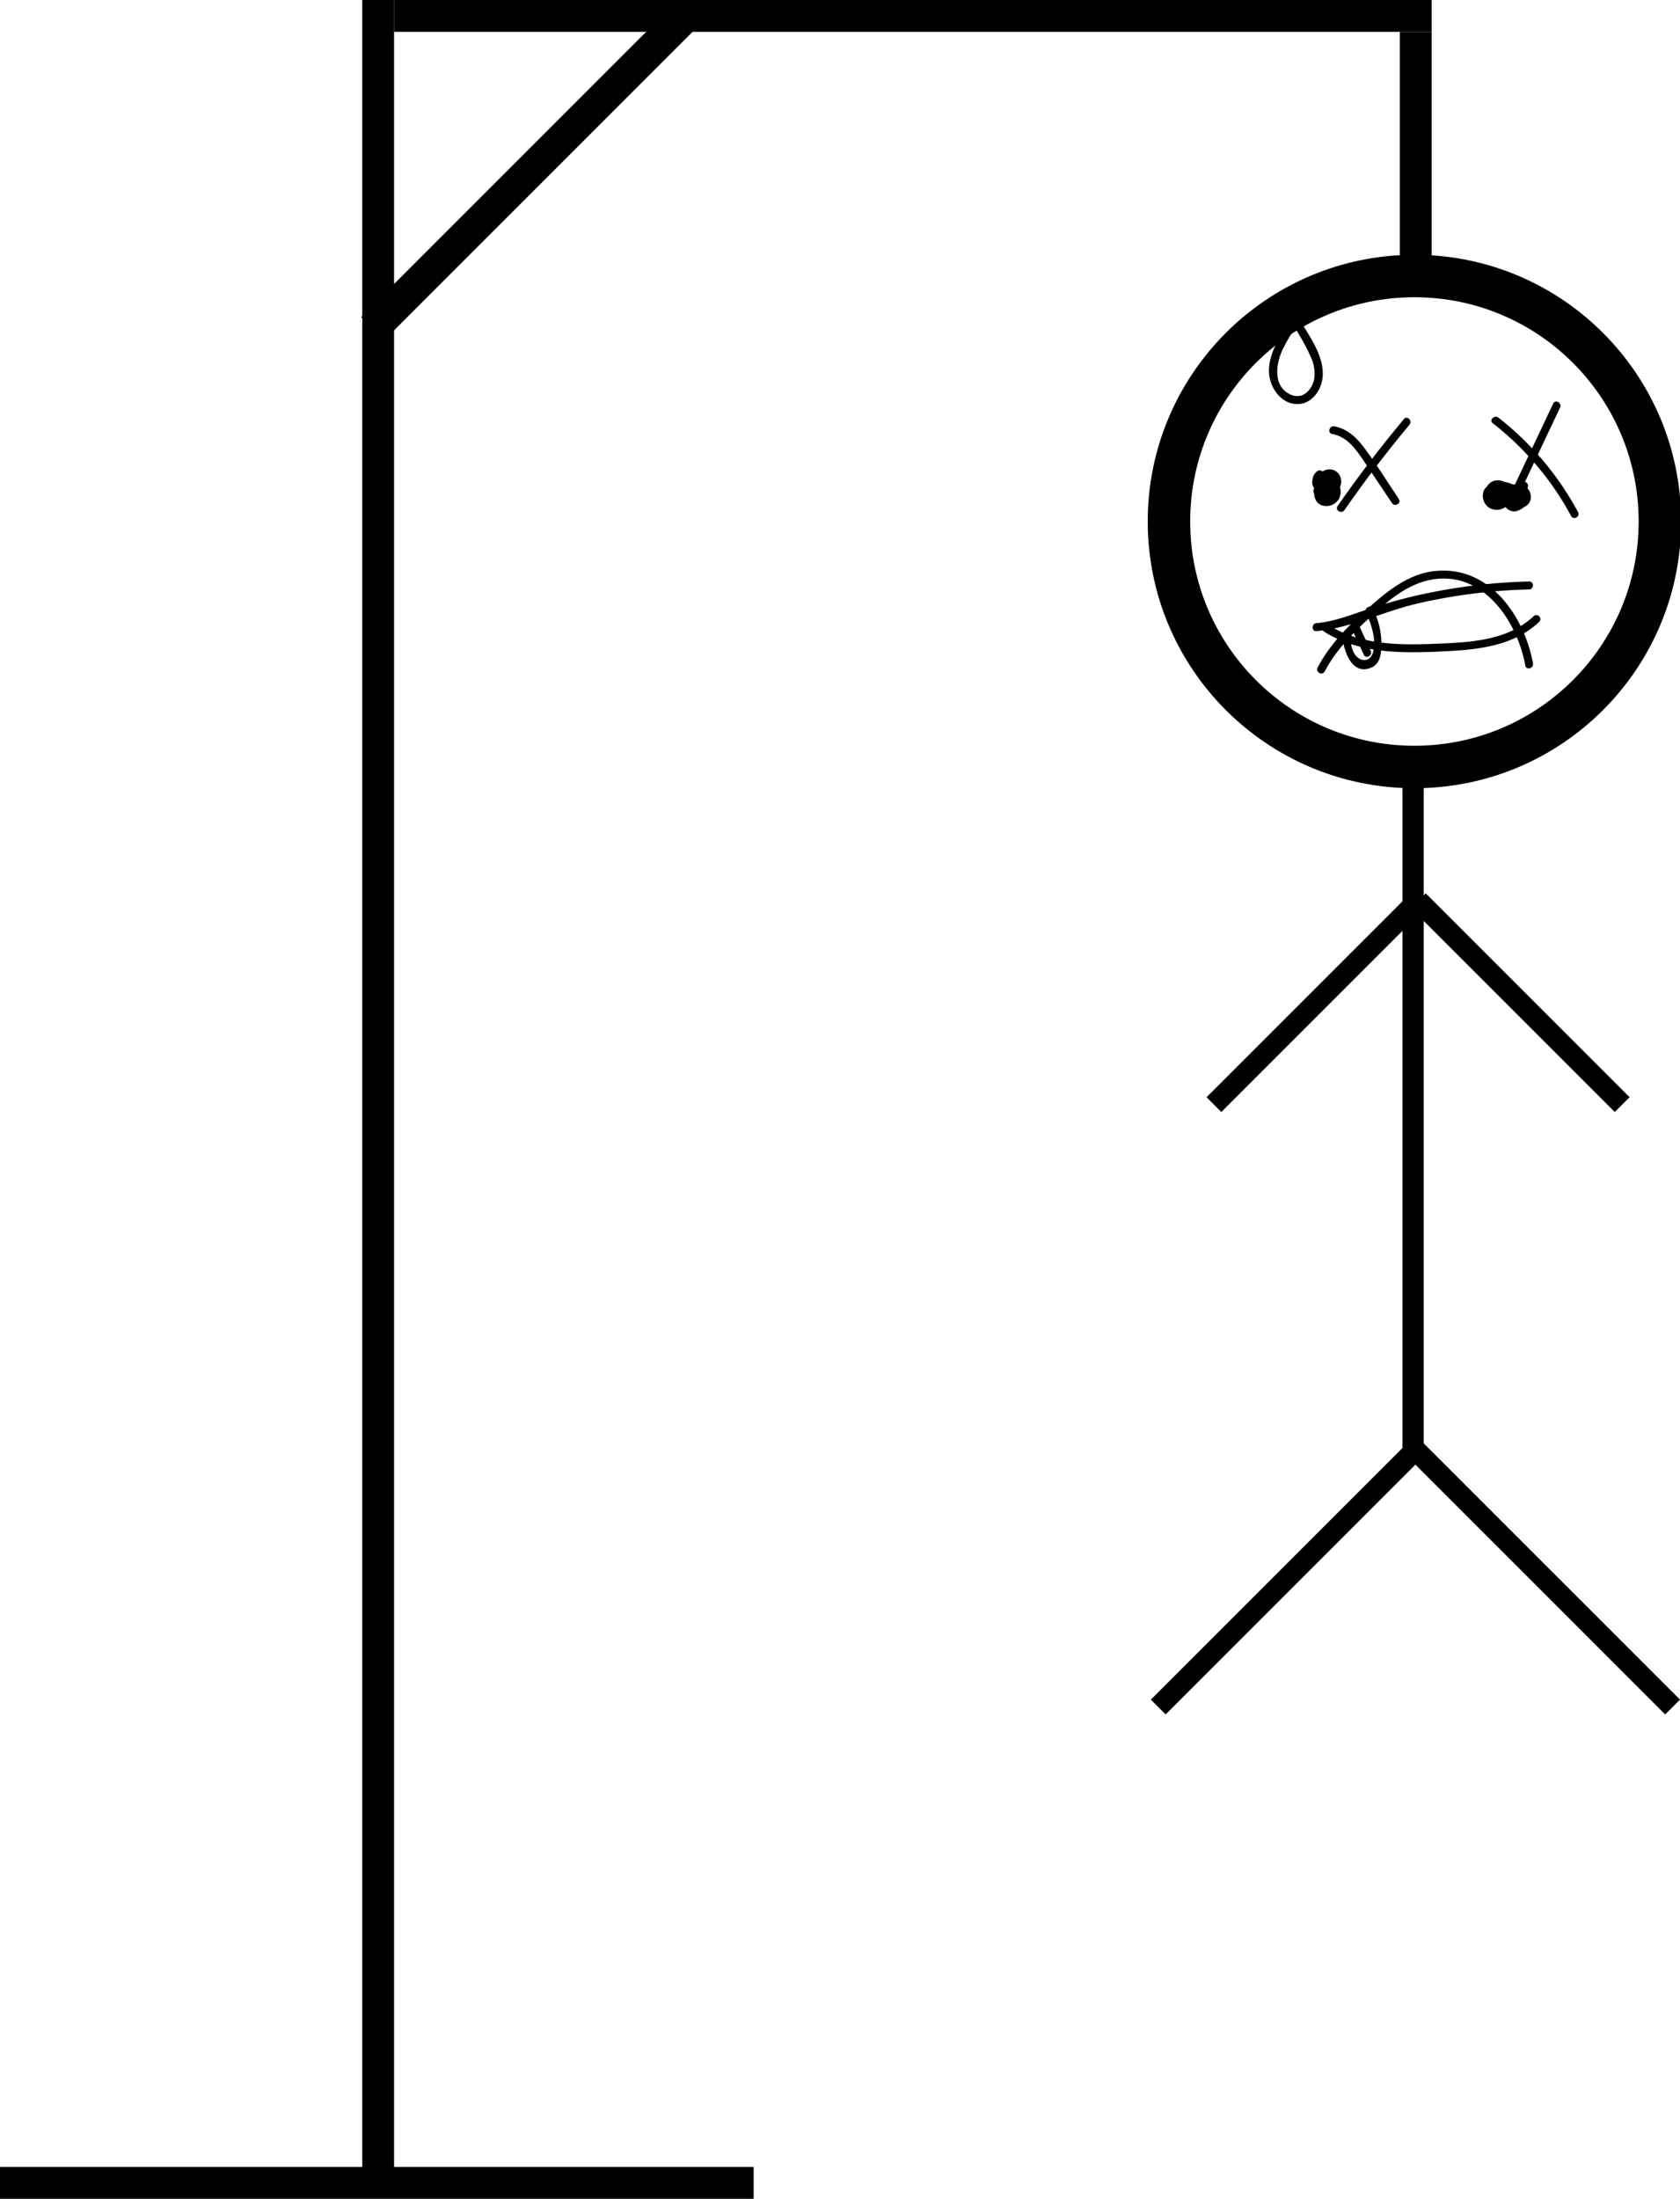 <svg xmlns="http://www.w3.org/2000/svg" viewBox="0 0 633.08 828.5">
  <g id="drawing">
    <path id="base" data-step="1" d="M0 816.5h284v12H0z"/>
    <path id="stand" data-step="1" transform="rotate(-90 180.75 486.75)" d="M-149.5 442.5h817v12h-817z"/>
    <path id="bar" data-step="1" d="M148.5 0h391v12h-391z"/>
    <path id="support" data-step="1" transform="rotate(-45 210.134 224.7)" d="M232.23 97.89H401.1v12.36H232.23z"/>
    <path id="line" data-step="1" transform="rotate(-90 571.75 137.25)" d="M603 93h94v12h-94z"/>
    <g id="head" class="body hidden" data-step="2">
        <circle cx="533" cy="196.5" r="92.5" fill="none" stroke="#000" stroke-miterlimit="10" stroke-width="16"/>
    </g>
    <g id="body" class="body hidden" data-step="3">
        <path transform="rotate(-90 570.75 497.75)" d="M518.5 455.5h261v8h-261z"/>
    </g>
    <g id="arm_right" class="body hidden" data-step="4">
        <path transform="rotate(-135 622.842 421.927)" d="M635.05 413.85H743.7v7.89H635.05z"/>
    </g>
    <g id="arm_left" class="body hidden" data-step="5">
        <path transform="rotate(-45 505.846 538.432)" d="M558.05 413.85H666.7v7.89H558.05z"/>
    </g>
    <g id="leg_right" class="body hidden" data-step="6">
        <path transform="rotate(-135 631.84 638.924)" d="M629.91 630.85h136.93v7.89H629.91z"/>
    </g>
    <g id="leg_left" class="body hidden" data-step="7">
        <path transform="rotate(-45 494.836 755.422)" d="M532.91 630.85h136.93v7.89H532.91z"/>
    </g>
  </g>
  <g id="faces">
    <g id="face_hope" data-step="2">
        <path d="M616.23 226c2.62-.19 3-3.27 1.38-4.94-2.12-2.16-4.94.06-5.62 2.37-.75 2.57-.16 6.05 2.65 7a5.52 5.52 0 0 0 6.45-2.53 5.74 5.74 0 0 0-1.64-7.15 5 5 0 0 0-7 1.49 4.36 4.36 0 0 0 2.38 6.27 4.29 4.29 0 0 0 5.76-3.43 3.62 3.62 0 0 0-5.79-3.1 2.38 2.38 0 0 0-.29 3.9 4.7 4.7 0 0 0 4.62 1.28 1.46 1.46 0 0 0 1-1.05c.57-3.2-3.68-5.92-6-3.18s1.13 7.13 4.24 5.35c2.54-1.46 2-6.32-1.35-6.15-3 .15-3.81 5.23-.66 5.86 1.89.37 2.69-2.52.8-2.9-.21 0 .35.29.16.22s.46-.6-.19-.2c-.2.13 0-.08-.14.11s0 .46-.13.47-.6-.66-.44-.83.87.23.83.46l1.05-1.05a1.64 1.64 0 0 1-2-1.08v1.51c.37-.66 1.55-.56 1.23.35s-1.69.86-2.3.25c-1.65-1.63 2.26-3.73 3.28-1a2.5 2.5 0 0 1-.65 2.85c-.68.53-2 .86-2.69.18s-.61-2.67-.15-3.56c.11-.22.67-.72.45-.63 0 0 .3.36.13.32a1 1 0 0 1 .61-.52c-1.91.14-1.93 3.14 0 3zM690.5 221.68c-2.64.93-5.62 3-4.92 6.22.53 2.45 3.43 4.34 5.61 2.44a4 4 0 0 0-.32-6.06 4.49 4.49 0 0 0-3.59-.59c-1.17.28-2.89 1.18-3.25 2.43s.53 2.95 1.33 3.84a4.21 4.21 0 0 0 3.84 1.44 4.63 4.63 0 0 0 3.36-4.86 3.84 3.84 0 0 0-4.81-3.52c-2.26.6-4.15 3.08-3.6 5.46 1.28 5.49 10.49 3.3 9.1-2.31a4.88 4.88 0 0 0-6.15-3.62 5 5 0 0 0-3.05 6.29 3 3 0 0 0 5.7-.49c.64-2.88-3-4.62-5.21-3.15s-2 5.22.25 6.63a4.77 4.77 0 0 0 6.29-1.21c1.78-2.62-.16-6.31-3.14-6.87s-5.4 2.4-5.05 5.23c.37 3 4.25 5 6.64 2.74a3.28 3.28 0 0 0-2.91-5.54c-1.88.39-1.09 3.29.8 2.89 0 0 .14.34 0 .49s-1 0-1.19-.19a1.56 1.56 0 0 1-.16-1.88c1-1.87 3.56.21 2.45 1.55-1.25 1.51-3.58-.67-2.23-1.39a.62.62 0 0 1 .48.08c.12-.13.08-.11-.11.08.2-.24.05-.57.12-.91a2 2 0 0 1 1.76-1.61c1.79 0 2.56 2.67.74 3.29-1.27.43-2.91-.42-1.89-1.85.76-1.08 2.49-1.12 2.12.54-.46 2.06-2.39.87-2.54-.75l-.44 1.06c.53-.61 1.64-1.45 2.51-.91.32.2.68 1.13.2 1.39-.69.38-.79-1.24-.65-1.58.4-1 1.74-1.57 2.7-1.91 1.81-.64 1-3.54-.8-2.89zM615.53 278.05c12.82 8 28.11 8.11 42.74 7.48 13.45-.58 28-1.52 38.26-11.22 1.41-1.32-.71-3.44-2.12-2.12-10.07 9.47-24.7 9.89-37.76 10.41-13.59.53-27.72.31-39.6-7.14-1.64-1-3.15 1.57-1.52 2.59zM605 157.14c-4.17 6.74-10.24 14.2-10.31 22.5-.05 5.55 3.75 11.85 9.68 12.56 5.6.67 9.65-4.22 10.44-9.34 1.3-8.52-5.6-17.12-9.56-24a1.5 1.5 0 0 0-2.59 1.51c2.65 4.63 5.69 9.19 7.76 14.11a14.28 14.28 0 0 1 1.34 8.19c-.81 4.2-4.37 8.22-9.16 5.9-6.6-3.2-5.24-11.72-2.69-17 2.15-4.48 5.07-8.65 7.68-12.87 1-1.65-1.58-3.15-2.59-1.51z" transform="translate(-116.5 -40)"/>
    </g>
    <g id="face_scared" data-step="5">
        <path d="M616 223.64c3-2.39-1.5-7.29-4.21-4a3.42 3.42 0 0 0 .12 4.53 4.06 4.06 0 0 0 5 .41 1.52 1.52 0 0 0-.36-2.74 3.93 3.93 0 0 0-5.06 2.76 1.51 1.51 0 0 0 .39 1.46 4.75 4.75 0 0 0 3.28 1.26 1.56 1.56 0 0 0 1.45-1.1 8.81 8.81 0 0 0-1.77-8.56 1.52 1.52 0 0 0-2.12 0c-3.41 2.86-1 8.73 3.15 9.05a1.49 1.49 0 0 0 1.3-.75 5 5 0 0 0-4-7.21 1.53 1.53 0 0 0-1.45 1.1c-1.45 3.71 3.12 8.08 6.69 5.93 3.1-1.86 1.93-7.15-1.4-8-4.28-1.16-6.4 5-3.55 7.62 3.3 3.08 8.68.08 8.44-4.2a4.42 4.42 0 0 0-8.36-1.93c-1.91 4 4.4 7.65 6.63 3.75a4 4 0 0 0-1.11-5.08 4.31 4.31 0 0 0-5.69.81c-2.89 3.24.92 8.65 4.94 7.27s3-8.31-1.33-8.32-5.1 6.74-1.13 8c1.85.57 2.64-2.32.8-2.89-.68-.22-.47-1.7.06-2 .9-.48 1.27 1.18 1.11 1.77-.4 1.4-2.1.31-2.4-.62-.55-1.63 2.27-2.46 2.23-.83 0 1.19-2 .17-1.25-.78 1.15-1.4 2.71.17 2.49 1.55s-2.31 2.45-3.43 1.28c-.62-.64-.46-2.66.75-2.49.9.13 1.41 2 .68 2.56-1.34 1-2.71-1.44-2.28-2.54l-1.44 1.1a2 2 0 0 1 1.45 2.7l1.29-.74c-1.82-.14-2.26-2.89-1-3.93h-2.12a5.74 5.74 0 0 1 1 5.64l1.44-1.1a1.53 1.53 0 0 1-1.16-.38l.38 1.45a.93.93 0 0 1 1.37-.65l-.36-2.75c-.57.35-1 .34-1.35-.12-.09-.11.18-.56-.11-.32-1.52 1.2.62 3.31 2.12 2.12zM680.5 222.8a3.86 3.86 0 0 0 2.75 4.59 3.81 3.81 0 0 0 4.42-3 1.53 1.53 0 0 0-.69-1.7c-2.49-1.11-6-2.08-8.15.23-1.49 1.58-1.66 4.58.12 6 2.21 1.78 5.26 0 5.85-2.5a4.41 4.41 0 0 0-3.37-5.41 4.63 4.63 0 0 0-5.15 3.95 4.45 4.45 0 0 0 4.36 4.65c5.88.26 5.18-9.52-.31-8.21-2.3.54-4.08 3.27-2.85 5.51 1.1 2 4 2.2 5.69.81 2.1-1.76 1-4.34-1.31-5.21a5 5 0 0 0-6.13 2.17 5.38 5.38 0 0 0 1.83 6.57 5.51 5.51 0 0 0 7.08-1 5.61 5.61 0 0 0 .28-7.3 4.68 4.68 0 0 0-6.65-1c-2.07 1.63-2.81 5.13-.45 6.88a4.43 4.43 0 0 0 6.18-1.43c1.53-2.78-1.65-5.06-4.27-4.39-3.09.8-3.66 4.49-1.78 6.72 1.25 1.48 3.36-.66 2.12-2.12-1.07-1.27.8-2.28 1.78-1l-.44-1.06c.07 1.49-3.11 1.3-1.81-.74s3.82.2 3.5 2.09c-.41 2.4-4 3.2-4.78.62a1.69 1.69 0 0 1 .79-2.14 2.13 2.13 0 0 1 1.17-.15c.38.05.94.46 1 .33 0 .08-1.39.43-1.18-.49a.86.86 0 0 1 1.68 0c.75 2.24-3.15 1.93-2.46-.06a1.36 1.36 0 0 1 2.32-.47c.3.45.25 2.74-.88 2.12-.56-.31.11-1.55.41-1.79 1.09-.88 3.21 0 4.25.47l-.69-1.69c-.2.95-1.57 1.15-1.39 0 .3-1.89-2.59-2.71-2.89-.8zM612.58 277.8c12.91-1.16 25.25-7.39 37.86-10.34a209 209 0 0 1 42.26-5.36c1.93-.05 1.94-3.05 0-3a214.83 214.83 0 0 0-39.4 4.64q-10.08 2.16-19.89 5.33c-6.88 2.22-13.56 5.08-20.83 5.73-1.91.17-1.92 3.18 0 3z" transform="translate(-116.5 -40)"/>
    </g>
    <g id="face_dead" data-step="7">
        <path d="M645.54 197.91q-13.23 15.83-25 32.79c-1.1 1.59 1.5 3.09 2.59 1.51q11.54-16.64 24.51-32.18c1.23-1.47-.88-3.6-2.12-2.12z" transform="translate(-116.5 -40)"/>
        <path d="M618.54 203.53c5.81 1.08 9 5.93 12.13 10.52 3.47 5.16 6.91 10.34 10.37 15.5 1.07 1.6 3.67.1 2.59-1.51-4.29-6.41-8.35-13.06-13-19.24-2.93-3.93-6.35-7.24-11.32-8.16-1.89-.35-2.7 2.54-.8 2.89zM701.79 192.07l-15.3 32.38c-.82 1.74 1.77 3.26 2.59 1.52l15.3-32.39c.82-1.74-1.76-3.26-2.59-1.51z" transform="translate(-116.5 -40)"/>
        <path d="M679 199.45a111.2 111.2 0 0 1 29.56 35c.92 1.7 3.51.19 2.59-1.51a113.23 113.23 0 0 0-30-35.58c-1.5-1.17-3.64.94-2.12 2.13zM615.64 293.1c4.09-7.82 10.14-14.05 16.59-20s13.37-12.18 22-14.32c20.29-5 33.91 14.65 37.06 32 .34 1.89 3.23 1.09 2.89-.8-3.26-18-16.64-37.17-37.23-34.78-9 1-16.58 6.68-23.21 12.48-8 6.95-15.75 14.36-20.69 23.82-.89 1.71 1.7 3.23 2.59 1.52z" transform="translate(-116.5 -40)"/>
        <path d="M622.3 279.66c.5 5.36 3.58 15.34 11.23 11.75 3.18-1.5 3.5-5.49 3.54-8.58a29.25 29.25 0 0 0-3.24-13.48c-.85-1.74-3.44-.22-2.59 1.51 2 4.13 4.1 10.55 2.57 15.18-1 3.1-4 3.48-6.13 1.28-1.93-2-2.13-5.06-2.38-7.66-.18-1.91-3.18-1.93-3 0z" transform="translate(-116.5 -40)"/>
        <path d="M625.82 276.73l4.63 10c.81 1.75 3.4.22 2.59-1.52l-4.62-10c-.82-1.75-3.4-.23-2.6 1.51z" transform="translate(-116.5 -40)"/>
    </g>
  </g>
</svg>
